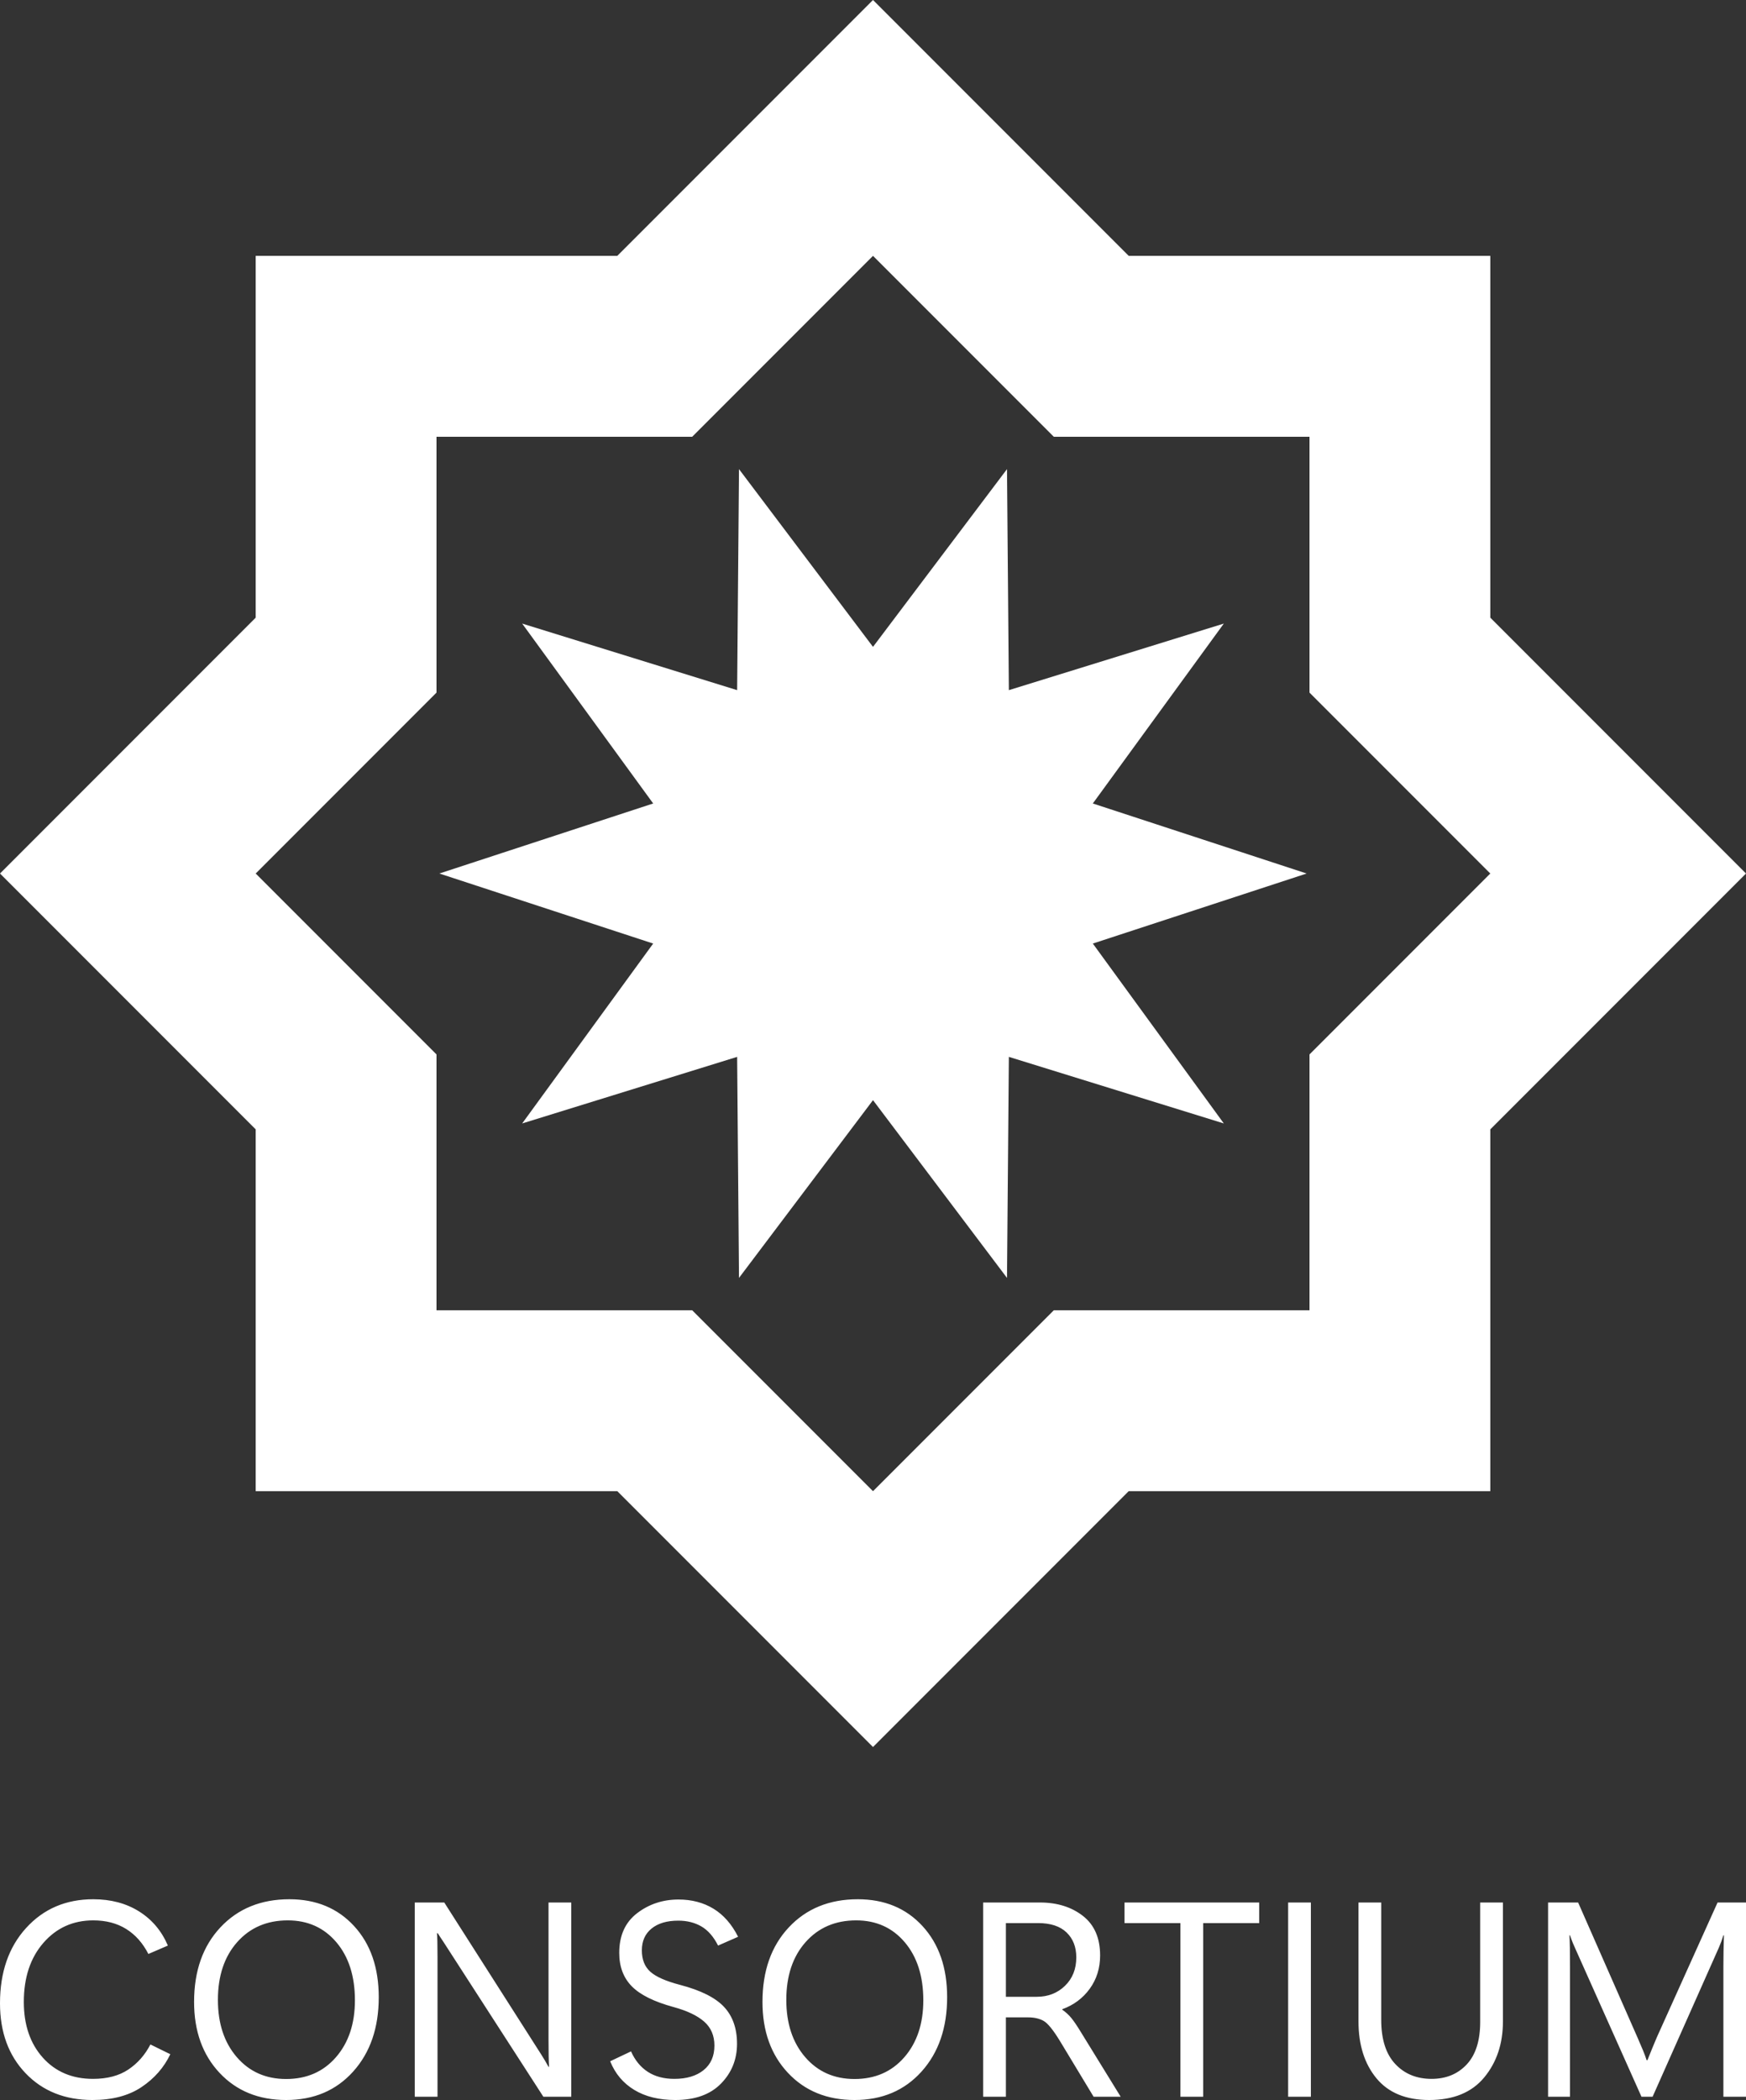 <svg width="599" height="720" xmlns="http://www.w3.org/2000/svg" xmlns:xlink="http://www.w3.org/1999/xlink" overflow="hidden"><rect width="100%" height="100%" fill="#333333" stroke="none"/><g><rect x="0" y="0" width="599" height="720" fill="#000000" fill-opacity="0"/><path d="M345.091 659.344 345.091 684.61 355.681 684.61C359.551 684.61 362.779 683.356 365.365 680.848 367.95 678.34 369.243 675.089 369.243 671.094 369.243 667.534 368.128 664.685 365.899 662.549 363.669 660.412 360.418 659.344 356.145 659.344ZM293.722 658.415C286.57 658.415 280.787 660.9 276.375 665.869 271.962 670.839 269.756 677.442 269.756 685.678 269.756 693.759 271.916 700.3 276.235 705.3 280.555 710.301 286.198 712.801 293.165 712.801 300.224 712.801 305.922 710.309 310.257 705.324 314.592 700.339 316.759 693.836 316.759 685.817 316.759 677.55 314.638 670.916 310.396 665.916 306.154 660.915 300.596 658.415 293.722 658.415ZM98.725 658.415C91.572 658.415 85.79 660.9 81.377 665.869 76.965 670.839 74.759 677.442 74.759 685.678 74.759 693.759 76.919 700.3 81.238 705.3 85.558 710.301 91.201 712.801 98.168 712.801 105.227 712.801 110.925 710.309 115.26 705.324 119.594 700.339 121.762 693.836 121.762 685.817 121.762 677.55 119.641 670.916 115.399 665.916 111.157 660.915 105.599 658.415 98.725 658.415ZM531.097 652.284 541.407 652.284 561.844 698.729C562.618 700.493 563.237 701.941 563.701 703.071 564.166 704.201 564.568 705.293 564.909 706.345L565.188 706.345C565.714 705.045 566.264 703.683 566.836 702.258 567.409 700.834 567.928 699.596 568.392 698.543L589.246 652.284 599 652.284 599 718.885 591.244 718.885 591.244 674.206C591.244 672.379 591.259 670.669 591.29 669.074 591.321 667.479 591.367 665.629 591.429 663.524L591.244 663.524C590.996 664.329 590.764 665.026 590.547 665.614 590.33 666.202 590.052 666.899 589.711 667.704L566.953 718.885 563.144 718.885 540.432 668.075C540.185 667.549 539.906 666.914 539.596 666.171 539.286 665.428 538.961 664.546 538.621 663.524L538.435 663.524C538.497 664.608 538.543 666.047 538.574 667.843 538.605 669.639 538.621 671.791 538.621 674.299L538.621 718.885 531.097 718.885ZM466.054 652.284 473.857 652.284 473.857 692.505C473.857 699.162 475.452 704.201 478.641 707.623 481.83 711.044 485.995 712.755 491.135 712.755 496.089 712.755 500.106 711.106 503.187 707.808 506.268 704.511 507.809 699.642 507.809 693.202L507.809 652.284 515.612 652.284 515.612 693.062C515.612 700.679 513.475 707.073 509.202 712.244 504.929 717.415 498.628 720 490.299 720 482.341 720 476.311 717.515 472.208 712.546 468.105 707.576 466.054 701.066 466.054 693.016ZM441.921 652.284 449.724 652.284 449.724 718.885 441.921 718.885ZM385.787 652.284 432 652.284 432 659.344 412.772 659.344 412.772 718.885 404.969 718.885 404.969 659.344 385.787 659.344ZM337.288 652.284 356.749 652.284C362.663 652.284 367.586 653.817 371.519 656.882 375.451 659.948 377.417 664.468 377.417 670.444 377.417 674.779 376.233 678.58 373.864 681.846 371.495 685.113 368.345 687.458 364.413 688.883L364.413 689.022C365.651 689.889 366.704 690.856 367.571 691.924 368.438 692.993 369.475 694.518 370.683 696.499L384.477 718.885 375.188 718.885 363.762 699.983C361.378 696.05 359.466 693.682 358.026 692.877 356.586 692.072 354.829 691.669 352.755 691.669L345.091 691.669 345.091 718.885 337.288 718.885ZM142.291 652.284 152.416 652.284 185.764 704.534C186.352 705.463 186.801 706.198 187.111 706.74 187.421 707.282 187.777 707.909 188.179 708.621L188.365 708.621C188.303 707.692 188.256 706.446 188.226 704.882 188.195 703.319 188.179 701.422 188.179 699.193L188.179 652.284 195.982 652.284 195.982 718.885 186.414 718.885 152.137 665.8C151.642 665.057 151.286 664.523 151.069 664.197 150.852 663.872 150.558 663.416 150.187 662.827L149.908 662.827C149.97 663.416 150.016 664.375 150.047 665.707 150.078 667.038 150.094 668.726 150.094 670.769L150.094 718.885 142.291 718.885ZM232.786 651.263C237.306 651.263 241.293 652.308 244.745 654.398 248.198 656.488 251.023 659.7 253.222 664.035L246.348 667.054C244.8 663.988 242.888 661.798 240.612 660.482 238.336 659.166 235.696 658.508 232.693 658.508 228.791 658.508 225.734 659.414 223.52 661.225 221.306 663.036 220.199 665.521 220.199 668.679 220.199 671.837 221.166 674.284 223.102 676.017 225.037 677.751 228.435 679.253 233.296 680.523 240.387 682.38 245.419 684.896 248.391 688.07 251.364 691.243 252.85 695.462 252.85 700.726 252.85 706.082 251.015 710.634 247.346 714.38 243.677 718.127 238.452 720 231.671 720 226.097 720 221.406 718.847 217.598 716.54 213.789 714.233 211.034 710.959 209.331 706.717L216.483 703.327C217.846 706.392 219.765 708.73 222.242 710.34 224.72 711.95 227.754 712.755 231.346 712.755 235.557 712.755 238.901 711.756 241.378 709.759 243.855 707.762 245.094 704.952 245.094 701.329 245.094 697.924 243.925 695.191 241.587 693.132 239.249 691.073 235.758 689.409 231.113 688.139 224.394 686.313 219.603 683.936 216.739 681.01 213.874 678.084 212.442 674.268 212.442 669.562 212.442 663.617 214.486 659.081 218.573 655.954 222.66 652.826 227.398 651.263 232.786 651.263ZM294.28 651.17C303.445 651.17 310.845 654.235 316.481 660.366 322.116 666.496 324.934 674.624 324.934 684.749 324.934 695.245 322.008 703.745 316.155 710.247 310.303 716.749 302.64 720 293.165 720 283.752 720 276.135 716.896 270.314 710.688 264.492 704.48 261.582 696.375 261.582 686.374 261.582 675.754 264.593 667.232 270.616 660.807 276.638 654.382 284.526 651.17 294.28 651.17ZM99.282 651.17C108.448 651.17 115.848 654.235 121.483 660.366 127.119 666.496 129.936 674.624 129.936 684.749 129.936 695.245 127.01 703.745 121.158 710.247 115.306 716.749 107.642 720 98.168 720 88.755 720 81.138 716.896 75.316 710.688 69.495 704.48 66.585 696.375 66.585 686.374 66.585 675.754 69.596 667.232 75.618 660.807 81.641 654.382 89.529 651.17 99.282 651.17ZM32.001 651.17C38.039 651.17 43.28 652.563 47.723 655.35 52.166 658.136 55.456 662.038 57.593 667.054L50.904 669.933C48.985 666.187 46.446 663.33 43.287 661.364 40.129 659.398 36.367 658.415 32.001 658.415 25.065 658.415 19.36 660.985 14.886 666.125 10.412 671.265 8.174 678.014 8.174 686.374 8.174 694.27 10.35 700.641 14.7 705.486 19.05 710.332 24.787 712.755 31.908 712.755 36.8 712.755 40.841 711.686 44.031 709.55 47.22 707.414 49.743 704.549 51.601 700.958L58.429 704.302C56.261 708.853 52.971 712.608 48.559 715.565 44.147 718.521 38.535 720 31.722 720 22.279 720 14.63 716.942 8.778 710.827 2.926 704.712 0 696.716 0 686.839 0 676.188 2.988 667.58 8.964 661.016 14.94 654.452 22.619 651.17 32.001 651.17ZM253.527 160.839 299.5 221.783 345.472 160.839 346.11 236.624 419.857 213.798 374.916 275.477 448.269 299.49 374.916 323.503 419.857 385.181 346.11 362.356 345.472 438.141 299.5 377.196 253.527 438.141 252.89 362.356 179.143 385.181 224.084 323.503 150.731 299.49 224.084 275.477 179.143 213.798 252.89 236.624ZM299.5 87.718 237.471 149.745 149.749 149.745 149.749 237.464 87.72 299.491 149.749 361.517 149.749 449.236 237.471 449.236 299.5 511.263 361.528 449.236 449.251 449.236 449.251 361.517 511.279 299.491 449.251 237.464 449.251 149.745 361.529 149.745ZM299.5 0 387.222 87.719 511.278 87.719 511.278 211.771 599 299.49 511.278 387.208 511.278 511.261 387.221 511.261 299.5 598.98 211.779 511.261 87.722 511.261 87.722 387.208 0 299.49 87.722 211.771 87.722 87.719 211.778 87.719Z" fill="#FFFFFF" fill-rule="evenodd"/></g></svg>